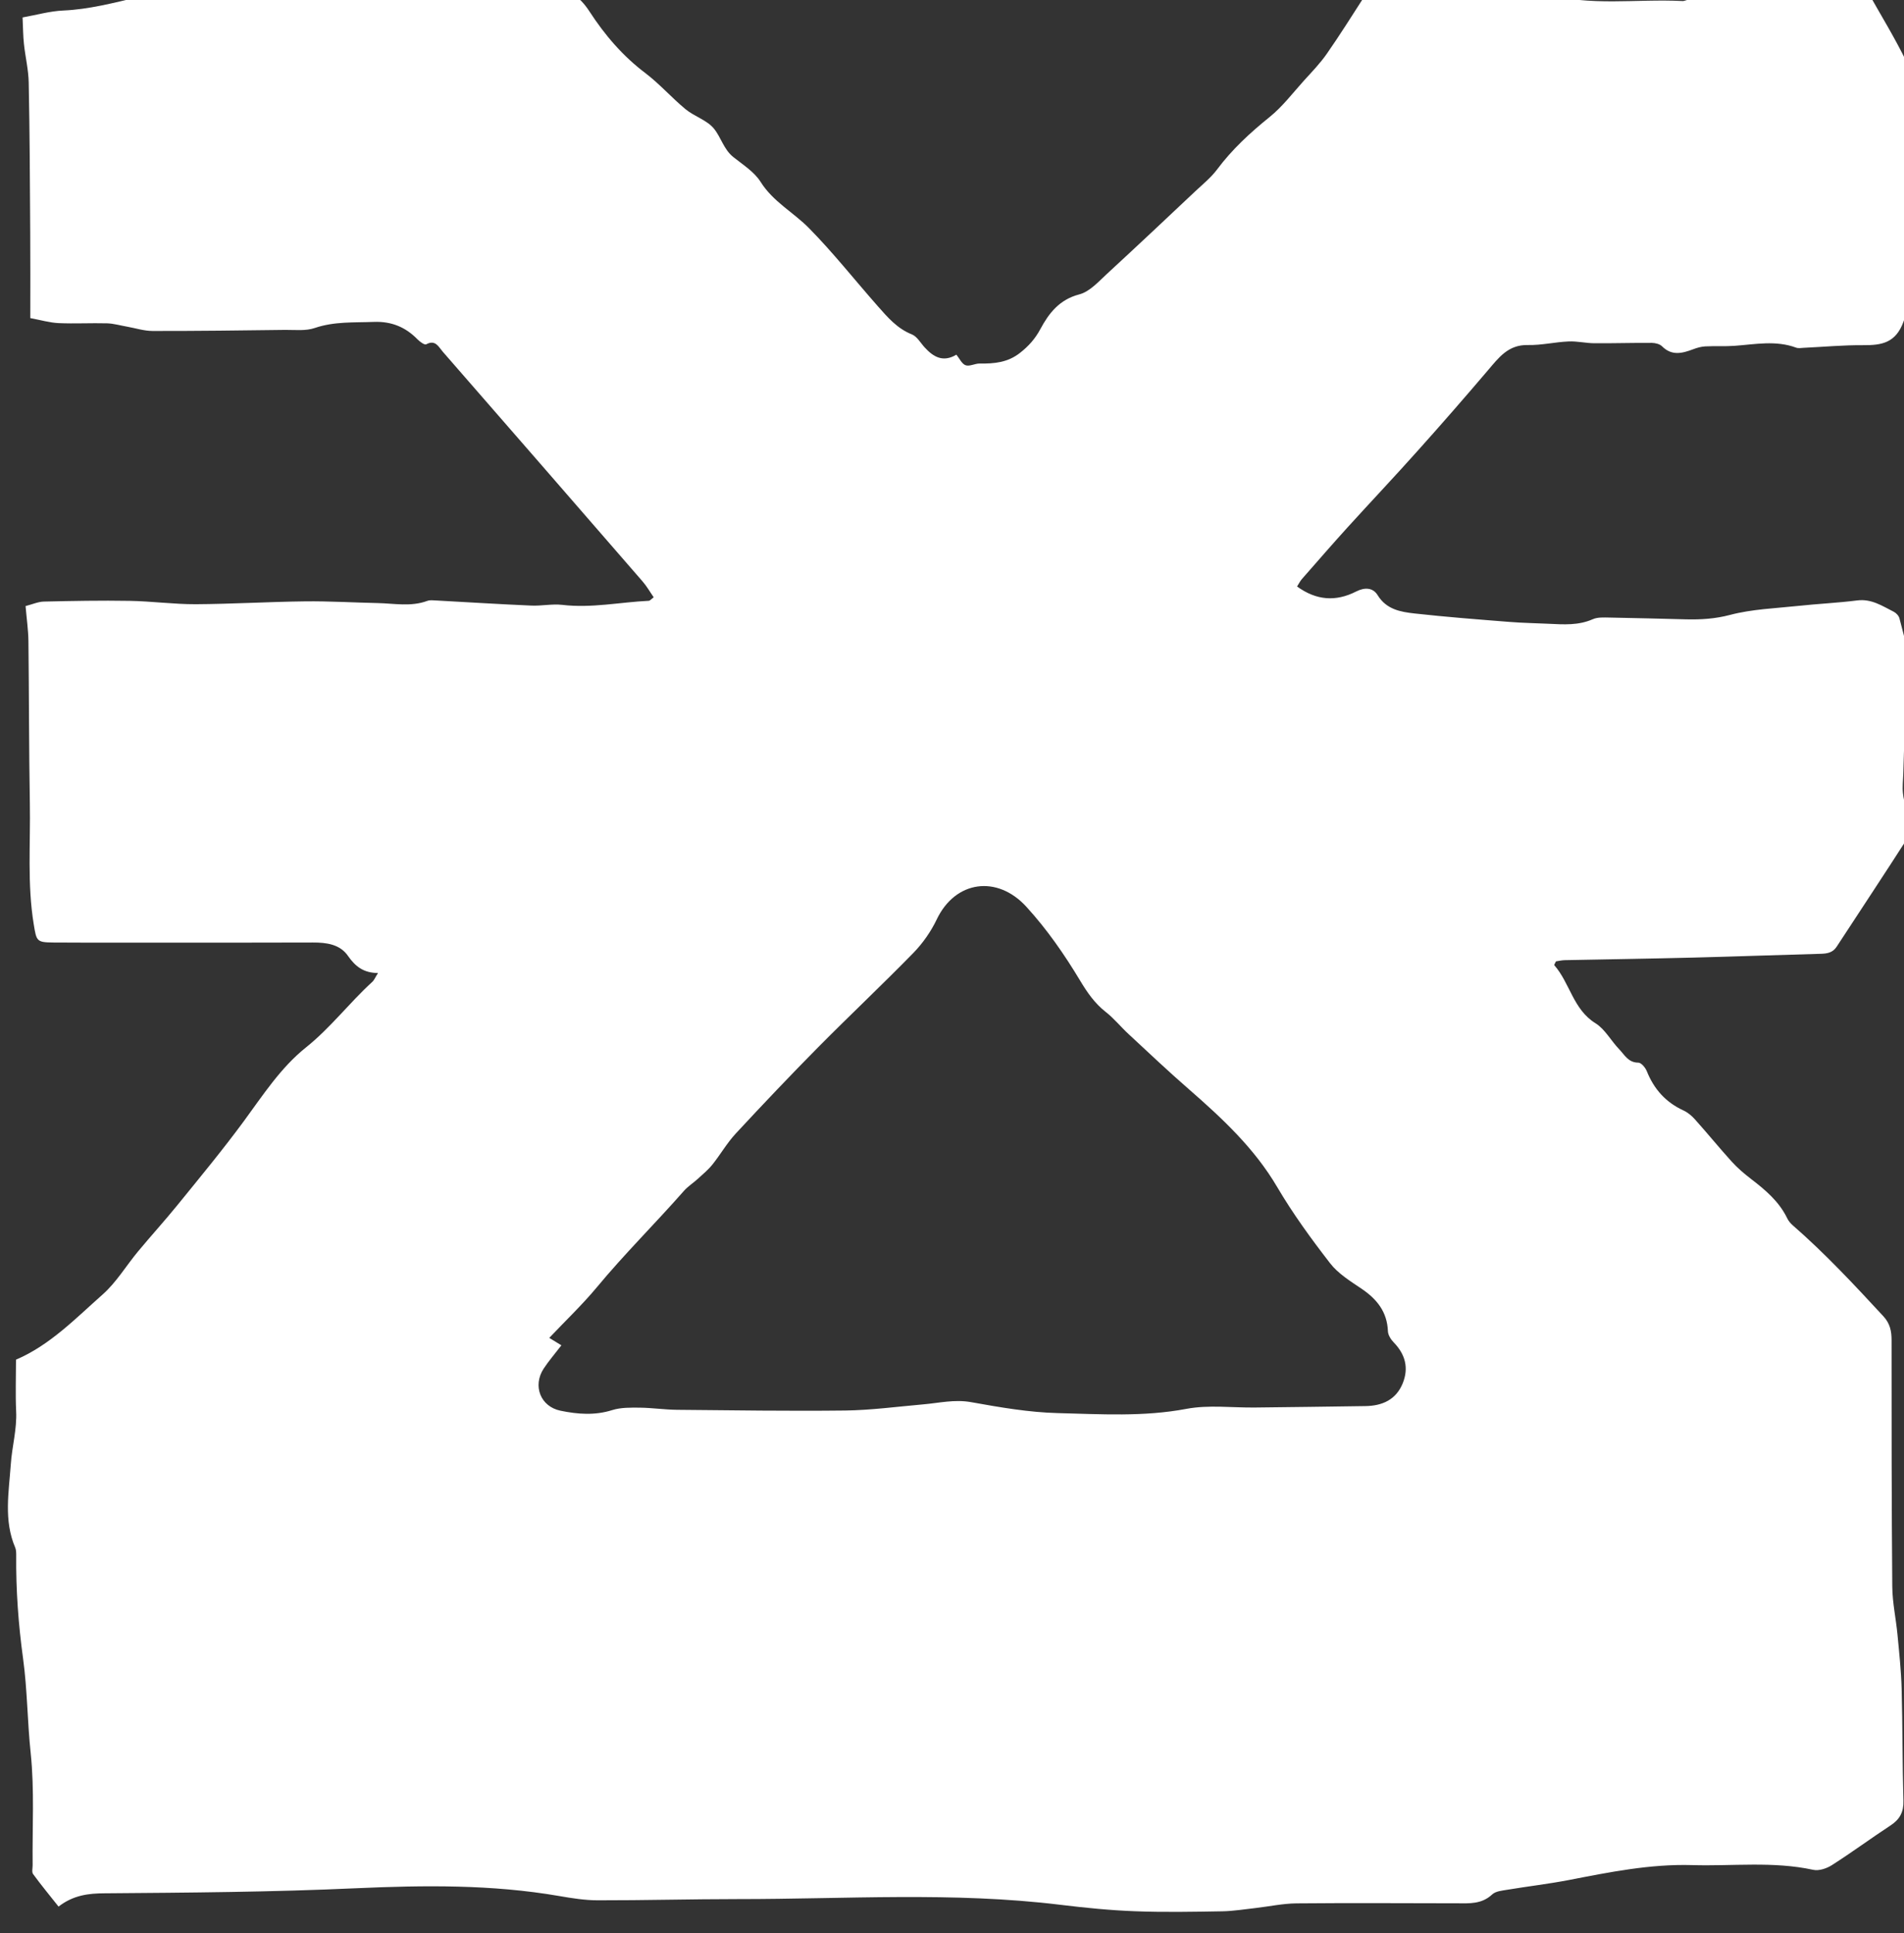 <?xml version="1.0" encoding="UTF-8" standalone="no"?>
<!-- Created with Inkscape (http://www.inkscape.org/) -->

<svg
   xmlns:dc="http://purl.org/dc/elements/1.1/"
   xmlns:cc="http://creativecommons.org/ns#"
   xmlns:rdf="http://www.w3.org/1999/02/22-rdf-syntax-ns#"
   xmlns:svg="http://www.w3.org/2000/svg"
   xmlns="http://www.w3.org/2000/svg"
   xmlns:sodipodi="http://sodipodi.sourceforge.net/DTD/sodipodi-0.dtd"
   xmlns:inkscape="http://www.inkscape.org/namespaces/inkscape"
   width="9.415mm"
   height="9.555mm"
   viewBox="0 0 9.415 9.555"
   version="1.1"
   id="svg7538"
   inkscape:version="0.92.5 (2060ec1f9f, 2020-04-08)"
   sodipodi:docname="khorne-demons.svg">
  <rect x="0" y="0" width="9.415" height="9.555" fill="#333333" stroke="none"/>
  <defs
     id="defs7532">
    <clipPath
       clipPathUnits="userSpaceOnUse"
       id="clipPath6591">
      <path
         d="m 176.018,472.234 h 26.802 v 27.155 h -26.802 z"
         id="path6589"
         inkscape:connector-curvature="0" />
    </clipPath>
  </defs>
  <sodipodi:namedview
     id="base"
     pagecolor="#ffffff"
     bordercolor="#666666"
     borderopacity="1.0"
     inkscape:pageopacity="0.0"
     inkscape:pageshadow="2"
     inkscape:zoom="0.35"
     inkscape:cx="69.221207"
     inkscape:cy="32.342421"
     inkscape:document-units="mm"
     inkscape:current-layer="layer1"
     showgrid="false"
     fit-margin-top="0"
     fit-margin-left="0"
     fit-margin-right="0"
     fit-margin-bottom="0"
     inkscape:window-width="1920"
     inkscape:window-height="1017"
     inkscape:window-x="-8"
     inkscape:window-y="-8"
     inkscape:window-maximized="1" />
  <g
     inkscape:label="Layer 1"
     inkscape:groupmode="layer"
     id="layer1"
     transform="translate(-87.519,-147.836)">
    <g
       transform="matrix(0.353,0,0,-0.353,25.402,323.987)"
       id="g6585">
      <g
         id="g6587"
         clip-path="url(#clipPath6591)">
        <g
           id="g6593"
           transform="translate(183.833,480.174)">
          <path
             d="m 0,0 c -0.092,-0.12 -0.178,-0.219 -0.249,-0.327 -0.157,-0.242 -0.043,-0.532 0.238,-0.589 0.239,-0.049 0.479,-0.068 0.723,0.009 0.121,0.038 0.257,0.035 0.387,0.034 0.173,-0.002 0.346,-0.028 0.52,-0.03 0.785,-0.007 1.57,-0.019 2.355,-0.01 0.365,0.005 0.729,0.054 1.093,0.086 0.224,0.019 0.44,0.073 0.673,0.031 0.402,-0.072 0.809,-0.143 1.215,-0.153 0.599,-0.015 1.199,-0.054 1.799,0.059 0.312,0.059 0.643,0.015 0.965,0.019 0.514,0.006 1.028,0.012 1.542,0.02 0.237,0.003 0.43,0.088 0.524,0.318 0.088,0.217 0.036,0.408 -0.127,0.575 -0.039,0.04 -0.077,0.101 -0.08,0.154 -0.01,0.271 -0.153,0.45 -0.369,0.596 C 11.052,0.898 10.881,1.003 10.768,1.149 10.503,1.491 10.246,1.844 10.027,2.216 9.707,2.76 9.259,3.176 8.793,3.583 8.504,3.834 8.226,4.097 7.945,4.358 7.836,4.458 7.742,4.577 7.626,4.667 7.471,4.788 7.365,4.942 7.266,5.107 7.046,5.473 6.804,5.822 6.514,6.14 6.104,6.589 5.518,6.508 5.258,5.964 5.177,5.794 5.063,5.631 4.932,5.496 4.495,5.049 4.039,4.62 3.599,4.176 3.207,3.78 2.823,3.375 2.444,2.967 2.321,2.835 2.23,2.675 2.117,2.533 2.058,2.459 1.983,2.397 1.913,2.333 1.849,2.274 1.773,2.227 1.716,2.162 1.315,1.706 0.883,1.279 0.495,0.811 0.292,0.567 0.06,0.347 -0.17,0.104 -0.108,0.066 -0.067,0.041 0,0 m 1.293,10.474 c -0.051,0.073 -0.096,0.153 -0.155,0.221 -0.932,1.074 -1.866,2.147 -2.801,3.219 -0.058,0.067 -0.102,0.172 -0.231,0.102 -0.023,-0.012 -0.089,0.036 -0.122,0.07 -0.168,0.172 -0.366,0.253 -0.61,0.244 -0.278,-0.011 -0.555,0.008 -0.828,-0.085 -0.127,-0.044 -0.276,-0.026 -0.415,-0.027 -0.619,-0.008 -1.239,-0.016 -1.858,-0.015 -0.118,0 -0.237,0.039 -0.355,0.06 -0.094,0.016 -0.187,0.044 -0.281,0.047 -0.227,0.006 -0.454,-0.007 -0.681,0.003 -0.125,0.006 -0.249,0.043 -0.396,0.07 0,0.421 0.002,0.812 -10e-4,1.203 -0.004,0.697 -0.007,1.395 -0.021,2.092 -0.003,0.182 -0.048,0.363 -0.067,0.545 -0.012,0.11 -0.012,0.222 -0.019,0.37 0.2,0.036 0.384,0.089 0.571,0.097 0.358,0.016 0.7,0.106 1.046,0.187 0.133,0.031 0.275,0.027 0.413,0.029 0.384,0.005 0.767,0.002 1.15,0.01 0.103,0.002 0.205,0.033 0.307,0.049 0.094,0.015 0.188,0.037 0.282,0.037 1.186,0.003 2.372,-0.01 3.557,0.013 0.301,0.006 0.476,-0.124 0.615,-0.338 0.216,-0.332 0.466,-0.624 0.784,-0.864 0.2,-0.152 0.368,-0.345 0.562,-0.505 0.124,-0.102 0.299,-0.152 0.396,-0.27 0.1,-0.121 0.138,-0.292 0.272,-0.399 0.135,-0.108 0.294,-0.207 0.383,-0.348 0.175,-0.279 0.461,-0.427 0.679,-0.649 0.34,-0.345 0.641,-0.727 0.962,-1.091 0.138,-0.156 0.272,-0.314 0.478,-0.396 0.073,-0.029 0.122,-0.12 0.181,-0.184 0.122,-0.133 0.257,-0.211 0.443,-0.1 0.043,-0.053 0.076,-0.129 0.129,-0.148 0.055,-0.02 0.131,0.025 0.197,0.024 0.204,-0.003 0.394,0.014 0.566,0.15 0.12,0.094 0.211,0.196 0.284,0.332 0.12,0.223 0.266,0.413 0.545,0.486 0.147,0.038 0.272,0.181 0.393,0.292 0.417,0.383 0.828,0.772 1.241,1.16 0.102,0.095 0.212,0.185 0.295,0.295 0.211,0.283 0.464,0.516 0.738,0.737 0.18,0.145 0.324,0.336 0.481,0.51 0.111,0.122 0.227,0.242 0.321,0.377 0.184,0.264 0.355,0.537 0.529,0.807 0.174,0.269 0.244,0.322 0.531,0.188 0.327,-0.153 0.659,-0.14 0.997,-0.143 0.279,-0.003 0.558,-0.002 0.837,-0.003 0.052,0 0.107,0.005 0.156,-0.009 0.635,-0.181 1.284,-0.071 1.926,-0.103 0.009,-0.001 0.018,-0.001 0.027,0.002 0.632,0.193 1.281,0.064 1.922,0.1 0.208,0.011 0.418,10e-4 0.666,10e-4 0.172,-0.306 0.368,-0.624 0.53,-0.959 0.056,-0.115 0.027,-0.271 0.038,-0.409 0.016,-0.222 0.036,-0.444 0.049,-0.666 0.003,-0.06 0.012,-0.144 -0.021,-0.177 -0.132,-0.132 -0.087,-0.292 -0.09,-0.444 -0.004,-0.235 -0.003,-0.47 0.003,-0.706 0.001,-0.086 0.005,-0.177 0.035,-0.256 0.129,-0.337 0.063,-0.647 -0.058,-0.976 -0.109,-0.298 -0.304,-0.331 -0.566,-0.329 -0.277,0.002 -0.555,-0.024 -0.833,-0.037 -0.035,-0.002 -0.073,-0.009 -0.104,0.002 -0.285,0.106 -0.573,0.047 -0.862,0.026 -0.137,-0.01 -0.275,-10e-4 -0.413,-0.008 -0.057,-0.003 -0.116,-0.02 -0.171,-0.041 -0.152,-0.057 -0.297,-0.094 -0.433,0.042 -0.032,0.032 -0.093,0.047 -0.141,0.048 -0.269,0.002 -0.538,-0.007 -0.808,-0.005 -0.121,10e-4 -0.242,0.031 -0.362,0.025 -0.189,-0.008 -0.379,-0.054 -0.567,-0.05 -0.278,0.007 -0.411,-0.178 -0.564,-0.357 -0.321,-0.377 -0.647,-0.751 -0.978,-1.12 -0.325,-0.364 -0.661,-0.719 -0.989,-1.08 -0.216,-0.238 -0.427,-0.482 -0.639,-0.723 -0.022,-0.026 -0.037,-0.057 -0.065,-0.101 0.269,-0.195 0.542,-0.216 0.828,-0.07 0.118,0.06 0.234,0.057 0.301,-0.052 0.123,-0.2 0.321,-0.234 0.519,-0.256 0.441,-0.049 0.885,-0.083 1.328,-0.118 0.183,-0.015 0.366,-0.017 0.549,-0.026 0.209,-0.01 0.417,-0.025 0.618,0.064 0.068,0.03 0.155,0.024 0.232,0.023 0.358,-0.006 0.716,-0.016 1.073,-0.025 0.208,-0.005 0.408,0.007 0.617,0.062 0.307,0.081 0.634,0.092 0.953,0.126 0.276,0.03 0.554,0.042 0.83,0.077 0.199,0.025 0.35,-0.078 0.511,-0.159 0.035,-0.018 0.072,-0.058 0.08,-0.095 C 18.783,10.017 18.84,9.854 18.839,9.694 18.837,9.128 18.813,8.562 18.797,7.997 18.794,7.909 18.783,7.821 18.792,7.735 18.8,7.662 18.813,7.576 18.856,7.522 18.961,7.391 18.956,7.257 18.877,7.134 18.544,6.613 18.201,6.098 17.863,5.58 17.808,5.496 17.727,5.484 17.636,5.482 17.043,5.466 16.45,5.444 15.857,5.429 15.256,5.414 14.655,5.405 14.054,5.393 14.012,5.392 13.97,5.382 13.932,5.376 13.921,5.352 13.904,5.327 13.909,5.322 c 0.219,-0.25 0.263,-0.618 0.576,-0.812 0.134,-0.083 0.218,-0.246 0.333,-0.365 0.075,-0.078 0.127,-0.187 0.268,-0.187 0.04,0 0.098,-0.069 0.118,-0.119 C 15.305,3.587 15.47,3.402 15.719,3.288 15.78,3.26 15.836,3.212 15.881,3.161 16.056,2.966 16.221,2.763 16.396,2.57 16.477,2.481 16.57,2.402 16.665,2.329 16.866,2.175 17.057,2.014 17.17,1.781 c 0.018,-0.038 0.047,-0.073 0.078,-0.1 0.454,-0.395 0.863,-0.834 1.271,-1.275 0.092,-0.1 0.114,-0.206 0.114,-0.333 0,-1.151 0,-2.303 0.01,-3.454 0.002,-0.224 0.052,-0.447 0.073,-0.672 0.024,-0.251 0.051,-0.503 0.058,-0.756 0.014,-0.521 0.01,-1.043 0.025,-1.565 0.005,-0.159 -0.049,-0.262 -0.178,-0.347 -0.277,-0.182 -0.544,-0.379 -0.823,-0.557 -0.073,-0.047 -0.183,-0.084 -0.263,-0.066 -0.563,0.122 -1.13,0.049 -1.695,0.066 -0.589,0.017 -1.16,-0.099 -1.733,-0.21 -0.281,-0.054 -0.566,-0.087 -0.849,-0.134 -0.077,-0.013 -0.171,-0.02 -0.221,-0.068 -0.146,-0.136 -0.316,-0.124 -0.49,-0.123 -0.751,10e-4 -1.501,0.006 -2.252,-0.001 C 10.106,-7.816 9.916,-7.857 9.727,-7.879 9.571,-7.896 9.416,-7.922 9.26,-7.925 8.85,-7.932 8.44,-7.94 8.03,-7.924 c -0.347,0.013 -0.694,0.048 -1.04,0.09 -1.503,0.184 -3.011,0.079 -4.517,0.08 -0.654,0 -1.308,-0.018 -1.962,-0.017 -0.181,0 -0.363,0.029 -0.542,0.06 -0.943,0.163 -1.894,0.151 -2.841,0.109 -1.176,-0.054 -2.352,-0.062 -3.528,-0.071 -0.219,-0.001 -0.435,-0.024 -0.644,-0.186 -0.126,0.159 -0.246,0.304 -0.357,0.456 -0.02,0.028 -0.006,0.082 -0.006,0.123 -0.006,0.523 0.027,1.05 -0.027,1.568 -0.047,0.441 -0.047,0.886 -0.106,1.32 -0.067,0.486 -0.102,0.969 -0.097,1.457 0,0.034 -0.001,0.072 -0.014,0.103 -0.163,0.38 -0.089,0.777 -0.062,1.163 0.016,0.248 0.088,0.493 0.075,0.749 -0.011,0.234 -0.002,0.47 -0.002,0.719 0.475,0.203 0.833,0.576 1.214,0.913 0.192,0.17 0.329,0.402 0.496,0.603 0.183,0.22 0.376,0.432 0.556,0.654 0.313,0.385 0.629,0.767 0.923,1.166 0.269,0.365 0.517,0.752 0.873,1.036 0.343,0.274 0.606,0.623 0.927,0.916 0.03,0.027 0.045,0.069 0.082,0.126 -0.203,0.001 -0.318,0.093 -0.42,0.239 C -3.101,5.615 -3.29,5.641 -3.482,5.64 -4.319,5.637 -5.157,5.638 -5.995,5.638 c -0.375,0 -0.75,-0.001 -1.125,0.002 -0.233,0.002 -0.233,0.022 -0.271,0.252 -0.093,0.564 -0.045,1.131 -0.055,1.696 -0.013,0.758 -0.011,1.516 -0.02,2.274 -0.002,0.155 -0.025,0.31 -0.04,0.489 0.094,0.024 0.175,0.061 0.256,0.063 0.4,0.009 0.801,0.017 1.2,0.01 0.31,-0.005 0.619,-0.048 0.928,-0.047 0.51,0.003 1.021,0.034 1.532,0.04 0.339,0.004 0.678,-0.017 1.017,-0.024 0.231,-0.005 0.464,-0.054 0.693,0.03 0.038,0.015 0.086,0.008 0.13,0.006 0.442,-0.024 0.883,-0.052 1.325,-0.071 0.145,-0.007 0.293,0.026 0.436,0.01 0.41,-0.049 0.81,0.038 1.215,0.057 0.014,10e-4 0.027,0.019 0.067,0.049"
             style="fill:#fff;fill-opacity:1;fill-rule:nonzero;stroke:none"
             id="path6595"
             inkscape:connector-curvature="0" />
        </g>
      </g>
    </g>
  </g>
</svg>
